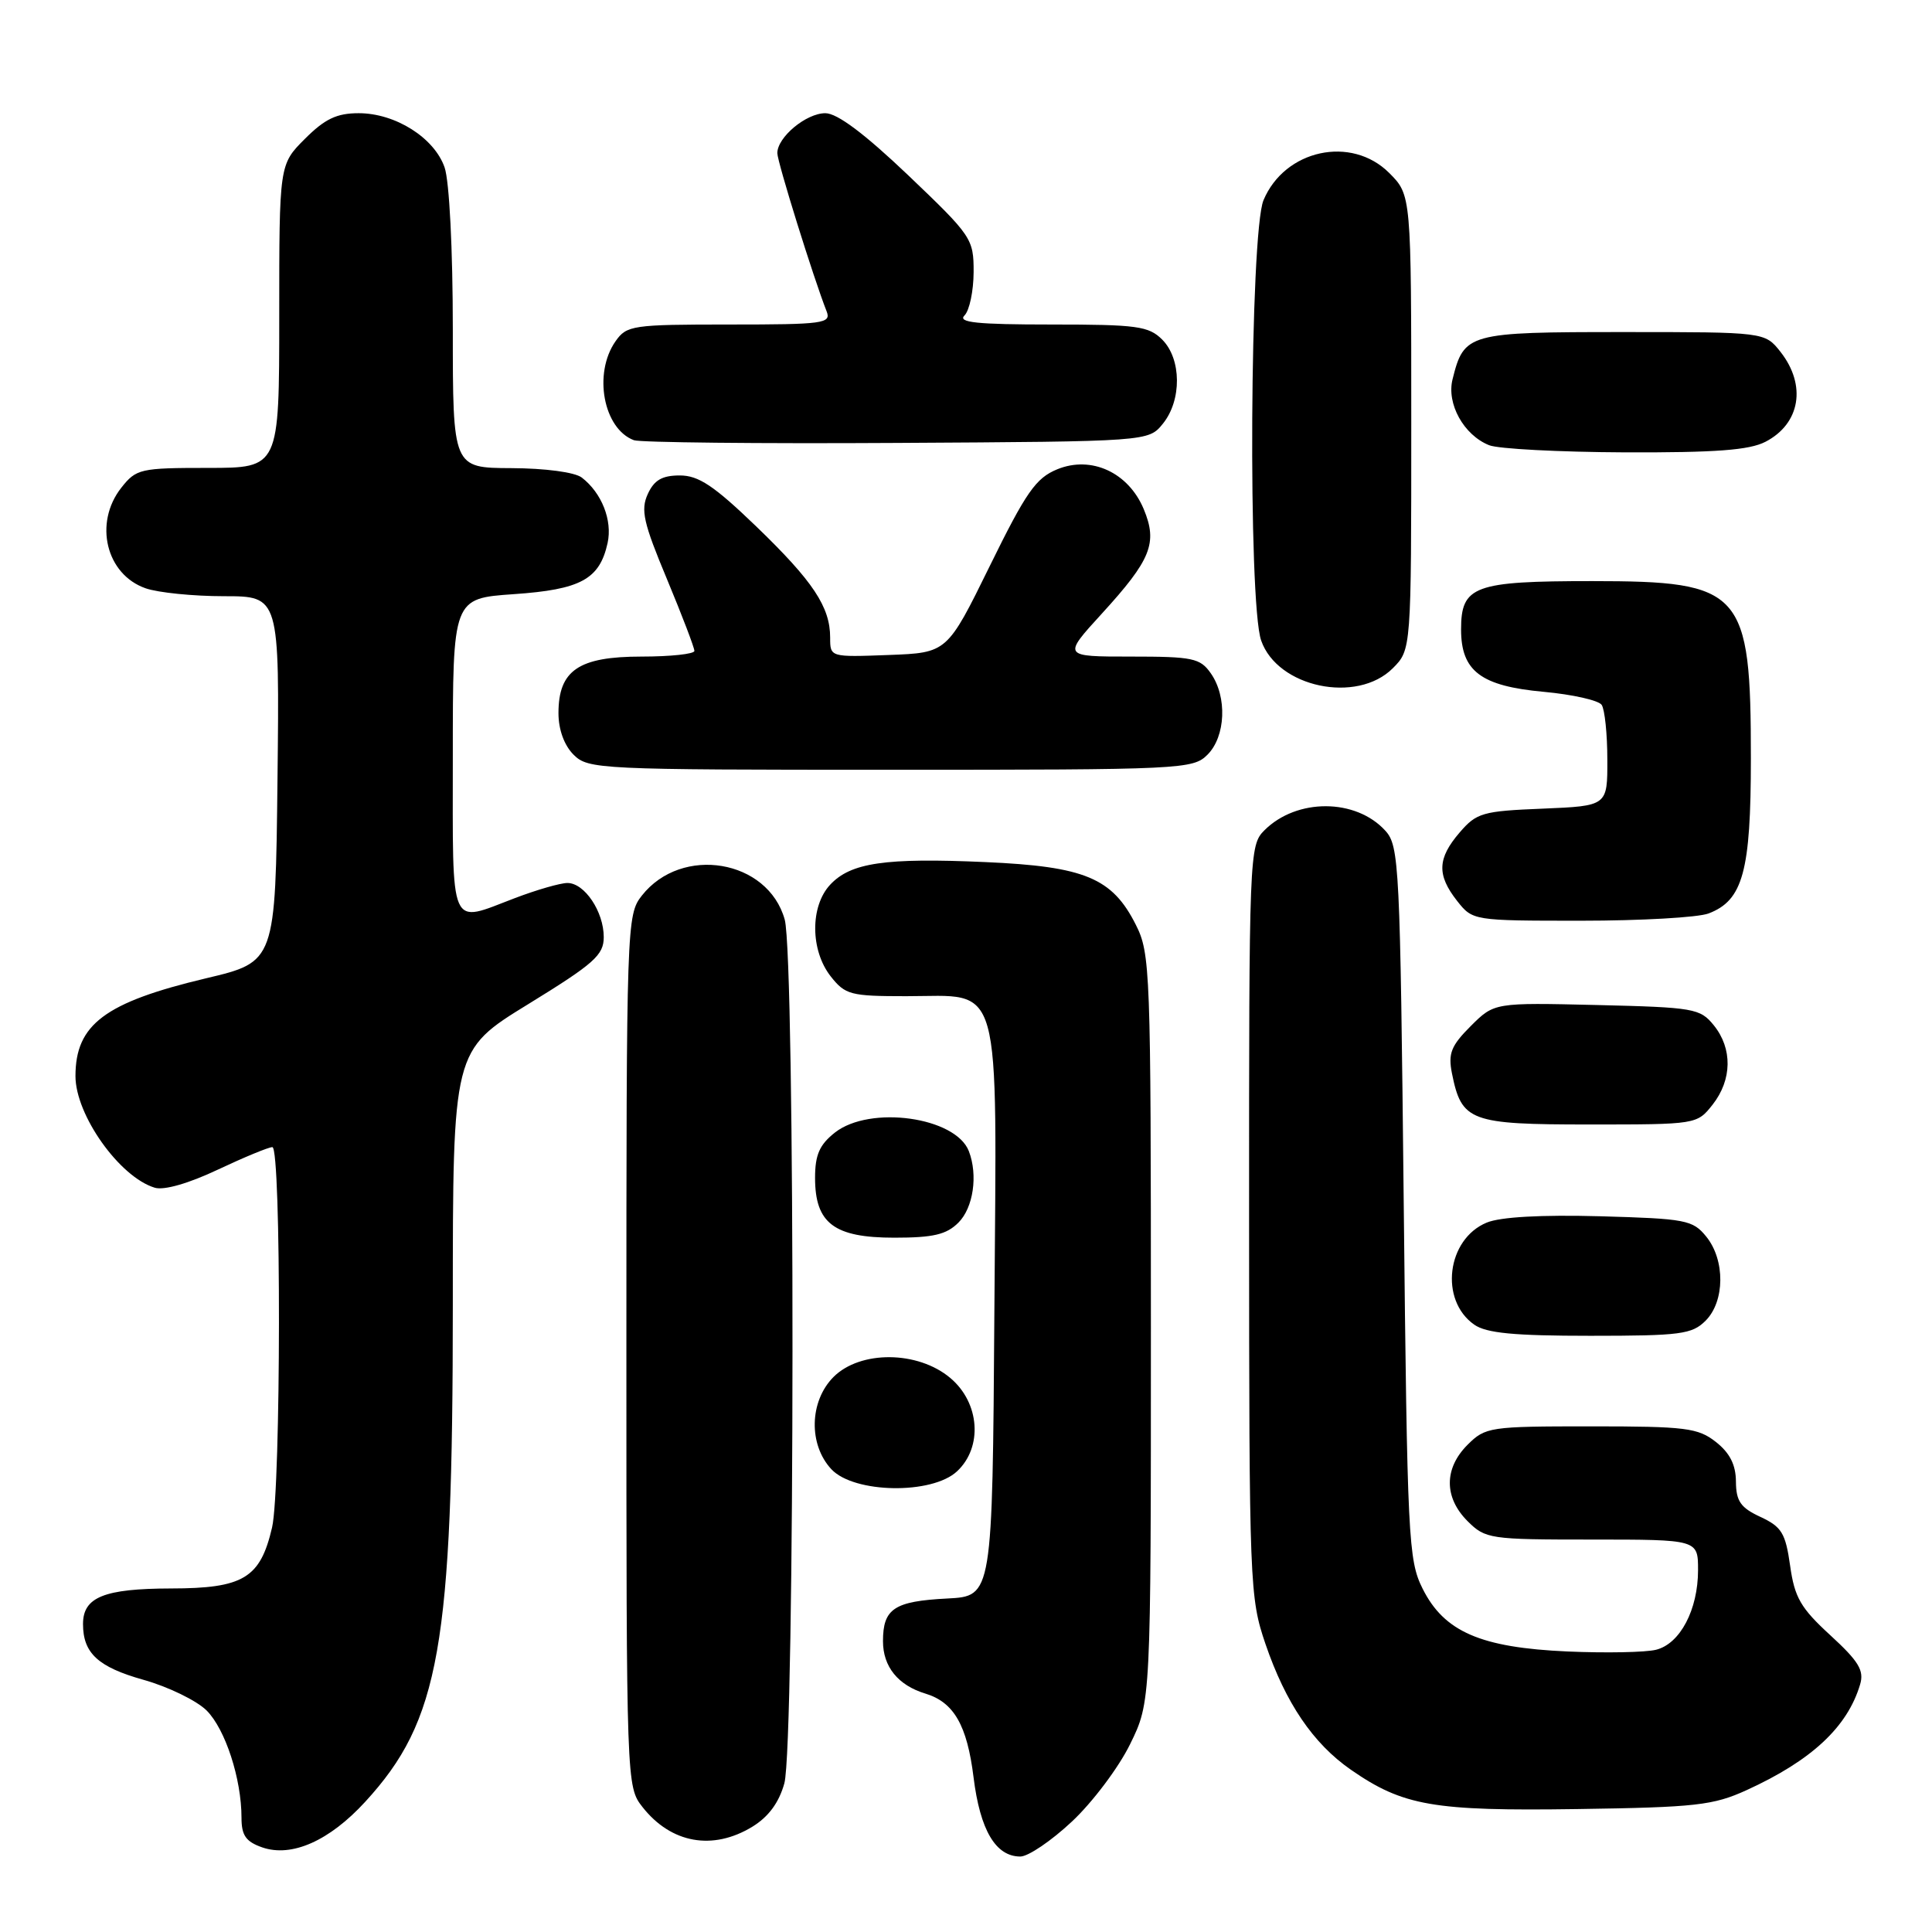 <?xml version="1.0" encoding="UTF-8" standalone="no"?>
<!DOCTYPE svg PUBLIC "-//W3C//DTD SVG 1.1//EN" "http://www.w3.org/Graphics/SVG/1.1/DTD/svg11.dtd" >
<svg xmlns="http://www.w3.org/2000/svg" xmlns:xlink="http://www.w3.org/1999/xlink" version="1.1" viewBox="0 0 256 256">
 <g >
 <path fill="currentColor"
d=" M 48.39 238.75 C 58.27 227.98 60.00 218.16 60.00 172.97 C 60.00 139.19 60.00 139.19 70.00 133.05 C 78.72 127.69 80.00 126.56 80.00 124.17 C 80.00 120.80 77.46 117.00 75.19 117.00 C 74.26 117.00 71.13 117.90 68.24 119.00 C 59.42 122.35 60.00 123.69 60.00 100.14 C 60.00 79.29 60.00 79.29 68.07 78.73 C 76.95 78.12 79.45 76.76 80.51 71.95 C 81.17 68.95 79.73 65.31 77.09 63.28 C 76.16 62.57 72.26 62.05 67.75 62.03 C 60.00 62.00 60.00 62.00 60.00 43.65 C 60.00 33.00 59.54 23.99 58.91 22.18 C 57.54 18.25 52.39 15.00 47.53 15.00 C 44.62 15.00 43.05 15.75 40.40 18.40 C 37.00 21.80 37.00 21.80 37.00 41.90 C 37.00 62.00 37.00 62.00 27.57 62.00 C 18.58 62.00 18.05 62.12 16.07 64.63 C 12.40 69.30 14.05 76.12 19.29 77.95 C 20.94 78.53 25.61 79.00 29.67 79.00 C 37.04 79.00 37.04 79.00 36.77 103.22 C 36.50 127.45 36.50 127.45 27.30 129.63 C 13.90 132.82 10.00 135.74 10.00 142.59 C 10.00 147.75 15.84 155.97 20.51 157.38 C 21.74 157.75 25.00 156.81 28.85 154.99 C 32.33 153.35 35.59 152.00 36.09 152.00 C 37.28 152.00 37.24 197.26 36.05 202.40 C 34.49 209.12 32.25 210.47 22.64 210.48 C 13.79 210.50 11.00 211.63 11.00 215.19 C 11.00 219.05 12.99 220.89 19.00 222.58 C 22.29 223.50 26.06 225.34 27.38 226.65 C 29.86 229.14 32.00 235.70 32.00 240.86 C 32.00 243.21 32.58 244.03 34.75 244.79 C 38.65 246.14 43.64 243.93 48.39 238.75 Z  M 142.03 241.37 C 144.75 238.83 148.22 234.22 149.74 231.12 C 152.50 225.50 152.50 225.50 152.50 176.00 C 152.50 128.49 152.42 126.34 150.50 122.53 C 147.38 116.33 143.74 114.81 130.55 114.23 C 117.27 113.64 112.72 114.31 110.00 117.23 C 107.33 120.09 107.37 125.93 110.07 129.37 C 112.00 131.82 112.70 132.00 120.07 132.00 C 132.94 132.00 132.07 128.90 131.76 173.76 C 131.50 211.50 131.50 211.50 125.53 211.81 C 118.48 212.17 117.00 213.15 117.00 217.47 C 117.00 220.84 118.99 223.31 122.62 224.41 C 126.39 225.55 128.15 228.61 129.00 235.50 C 129.87 242.51 131.93 246.00 135.20 246.00 C 136.24 246.00 139.31 243.92 142.03 241.37 Z  M 99.69 242.05 C 101.83 240.74 103.22 238.86 103.93 236.30 C 105.34 231.23 105.38 126.91 103.98 121.85 C 101.76 113.88 90.33 111.96 85.05 118.67 C 83.04 121.22 83.00 122.36 83.00 179.00 C 83.00 236.46 83.01 236.74 85.14 239.45 C 88.93 244.26 94.44 245.25 99.69 242.05 Z  M 231.44 237.20 C 240.03 233.28 244.79 228.85 246.47 223.21 C 247.03 221.35 246.30 220.14 242.53 216.68 C 238.59 213.07 237.79 211.67 237.20 207.46 C 236.59 203.14 236.08 202.31 233.27 201.00 C 230.64 199.78 230.04 198.92 230.02 196.32 C 230.01 194.10 229.21 192.52 227.37 191.07 C 224.99 189.20 223.38 189.00 210.82 189.00 C 197.38 189.00 196.83 189.08 194.45 191.45 C 191.33 194.58 191.33 198.42 194.45 201.55 C 196.83 203.92 197.38 204.00 210.95 204.00 C 225.00 204.00 225.00 204.00 225.00 208.05 C 225.00 213.29 222.62 217.81 219.44 218.60 C 218.06 218.95 212.78 219.05 207.71 218.83 C 196.19 218.32 191.36 216.22 188.50 210.50 C 186.61 206.72 186.47 203.95 186.00 159.35 C 185.53 114.66 185.40 112.10 183.58 110.09 C 179.67 105.77 171.82 105.74 167.54 110.02 C 165.54 112.01 165.50 113.09 165.51 161.78 C 165.52 210.08 165.59 211.68 167.68 217.83 C 170.36 225.67 174.00 231.03 179.00 234.50 C 185.91 239.29 189.92 239.99 209.00 239.71 C 224.71 239.48 227.01 239.22 231.44 237.20 Z  M 126.81 194.96 C 130.25 191.76 129.83 185.87 125.92 182.59 C 121.63 178.97 114.00 178.91 110.45 182.45 C 107.24 185.67 107.11 191.42 110.17 194.69 C 113.18 197.89 123.49 198.06 126.81 194.96 Z  M 226.00 175.00 C 228.56 172.44 228.61 166.97 226.09 163.86 C 224.30 161.65 223.39 161.48 212.00 161.16 C 204.22 160.95 198.81 161.25 197.00 162.00 C 191.70 164.19 190.71 172.28 195.34 175.52 C 196.94 176.65 200.63 177.00 210.72 177.00 C 222.67 177.00 224.20 176.80 226.00 175.00 Z  M 127.00 162.00 C 128.97 160.03 129.60 155.72 128.38 152.54 C 126.63 148.00 115.28 146.42 110.63 150.07 C 108.59 151.68 108.00 153.02 108.00 156.07 C 108.00 162.10 110.52 164.00 118.50 164.00 C 123.67 164.00 125.41 163.59 127.00 162.00 Z  M 226.93 146.37 C 229.52 143.07 229.58 138.94 227.09 135.86 C 225.28 133.62 224.47 133.48 211.59 133.17 C 198.00 132.85 198.00 132.85 194.88 135.96 C 192.27 138.57 191.87 139.59 192.39 142.22 C 193.67 148.59 194.76 149.00 210.58 149.00 C 224.81 149.00 224.86 148.99 226.93 146.37 Z  M 226.39 121.04 C 230.95 119.31 232.00 115.46 232.00 100.52 C 232.00 78.23 230.90 77.00 210.97 77.00 C 195.31 77.00 193.60 77.63 193.60 83.41 C 193.60 88.93 196.22 90.91 204.55 91.67 C 208.37 92.02 211.83 92.80 212.23 93.40 C 212.64 94.01 212.98 97.27 212.98 100.65 C 213.00 106.79 213.00 106.79 204.41 107.15 C 196.45 107.47 195.65 107.70 193.41 110.31 C 190.46 113.74 190.37 115.93 193.07 119.37 C 195.14 121.99 195.18 122.00 209.51 122.00 C 217.41 122.00 225.00 121.57 226.39 121.04 Z  M 160.00 100.00 C 162.41 97.59 162.63 92.34 160.44 89.22 C 159.03 87.20 158.05 87.00 149.84 87.00 C 140.80 87.00 140.80 87.00 145.99 81.32 C 152.53 74.16 153.42 71.95 151.55 67.46 C 149.52 62.60 144.61 60.34 140.10 62.18 C 137.26 63.34 135.97 65.18 131.14 75.02 C 125.50 86.50 125.50 86.50 117.75 86.79 C 110.00 87.08 110.00 87.08 110.00 84.49 C 110.00 80.42 107.74 77.02 100.20 69.75 C 94.60 64.36 92.57 63.00 90.08 63.00 C 87.73 63.00 86.68 63.61 85.83 65.47 C 84.87 67.57 85.26 69.28 88.37 76.72 C 90.38 81.55 92.02 85.84 92.01 86.25 C 92.01 86.66 88.85 87.00 85.00 87.00 C 76.68 87.00 74.00 88.82 74.00 94.50 C 74.00 96.67 74.76 98.76 76.00 100.00 C 77.93 101.93 79.33 102.00 118.00 102.00 C 156.67 102.00 158.07 101.93 160.00 100.00 Z  M 184.55 88.55 C 187.00 86.09 187.00 86.09 187.00 55.97 C 187.00 25.85 187.00 25.85 184.08 22.92 C 179.06 17.90 170.23 19.82 167.42 26.53 C 165.62 30.85 165.35 79.85 167.11 84.87 C 169.27 91.09 179.79 93.30 184.55 88.55 Z  M 233.93 58.54 C 238.55 56.15 239.40 51.05 235.93 46.63 C 233.85 44.00 233.85 44.00 215.08 44.00 C 194.52 44.00 193.99 44.14 192.47 50.26 C 191.66 53.50 193.95 57.64 197.31 58.99 C 198.51 59.48 206.61 59.90 215.30 59.94 C 227.31 59.98 231.78 59.65 233.93 58.54 Z  M 154.09 56.14 C 156.61 53.03 156.56 47.56 154.00 45.00 C 152.21 43.21 150.67 43.00 139.30 43.00 C 129.42 43.00 126.87 42.73 127.80 41.80 C 128.46 41.14 129.00 38.55 129.01 36.05 C 129.02 31.63 128.76 31.26 120.37 23.25 C 114.54 17.70 110.94 15.00 109.36 15.00 C 106.82 15.00 103.00 18.18 103.00 20.29 C 103.00 21.45 107.79 36.83 109.53 41.25 C 110.16 42.86 109.16 43.00 96.66 43.00 C 83.79 43.00 83.04 43.11 81.56 45.22 C 78.58 49.48 79.95 56.82 84.00 58.33 C 84.83 58.63 100.50 58.80 118.84 58.69 C 152.18 58.50 152.18 58.50 154.09 56.14 Z "/>
</g>
</svg>